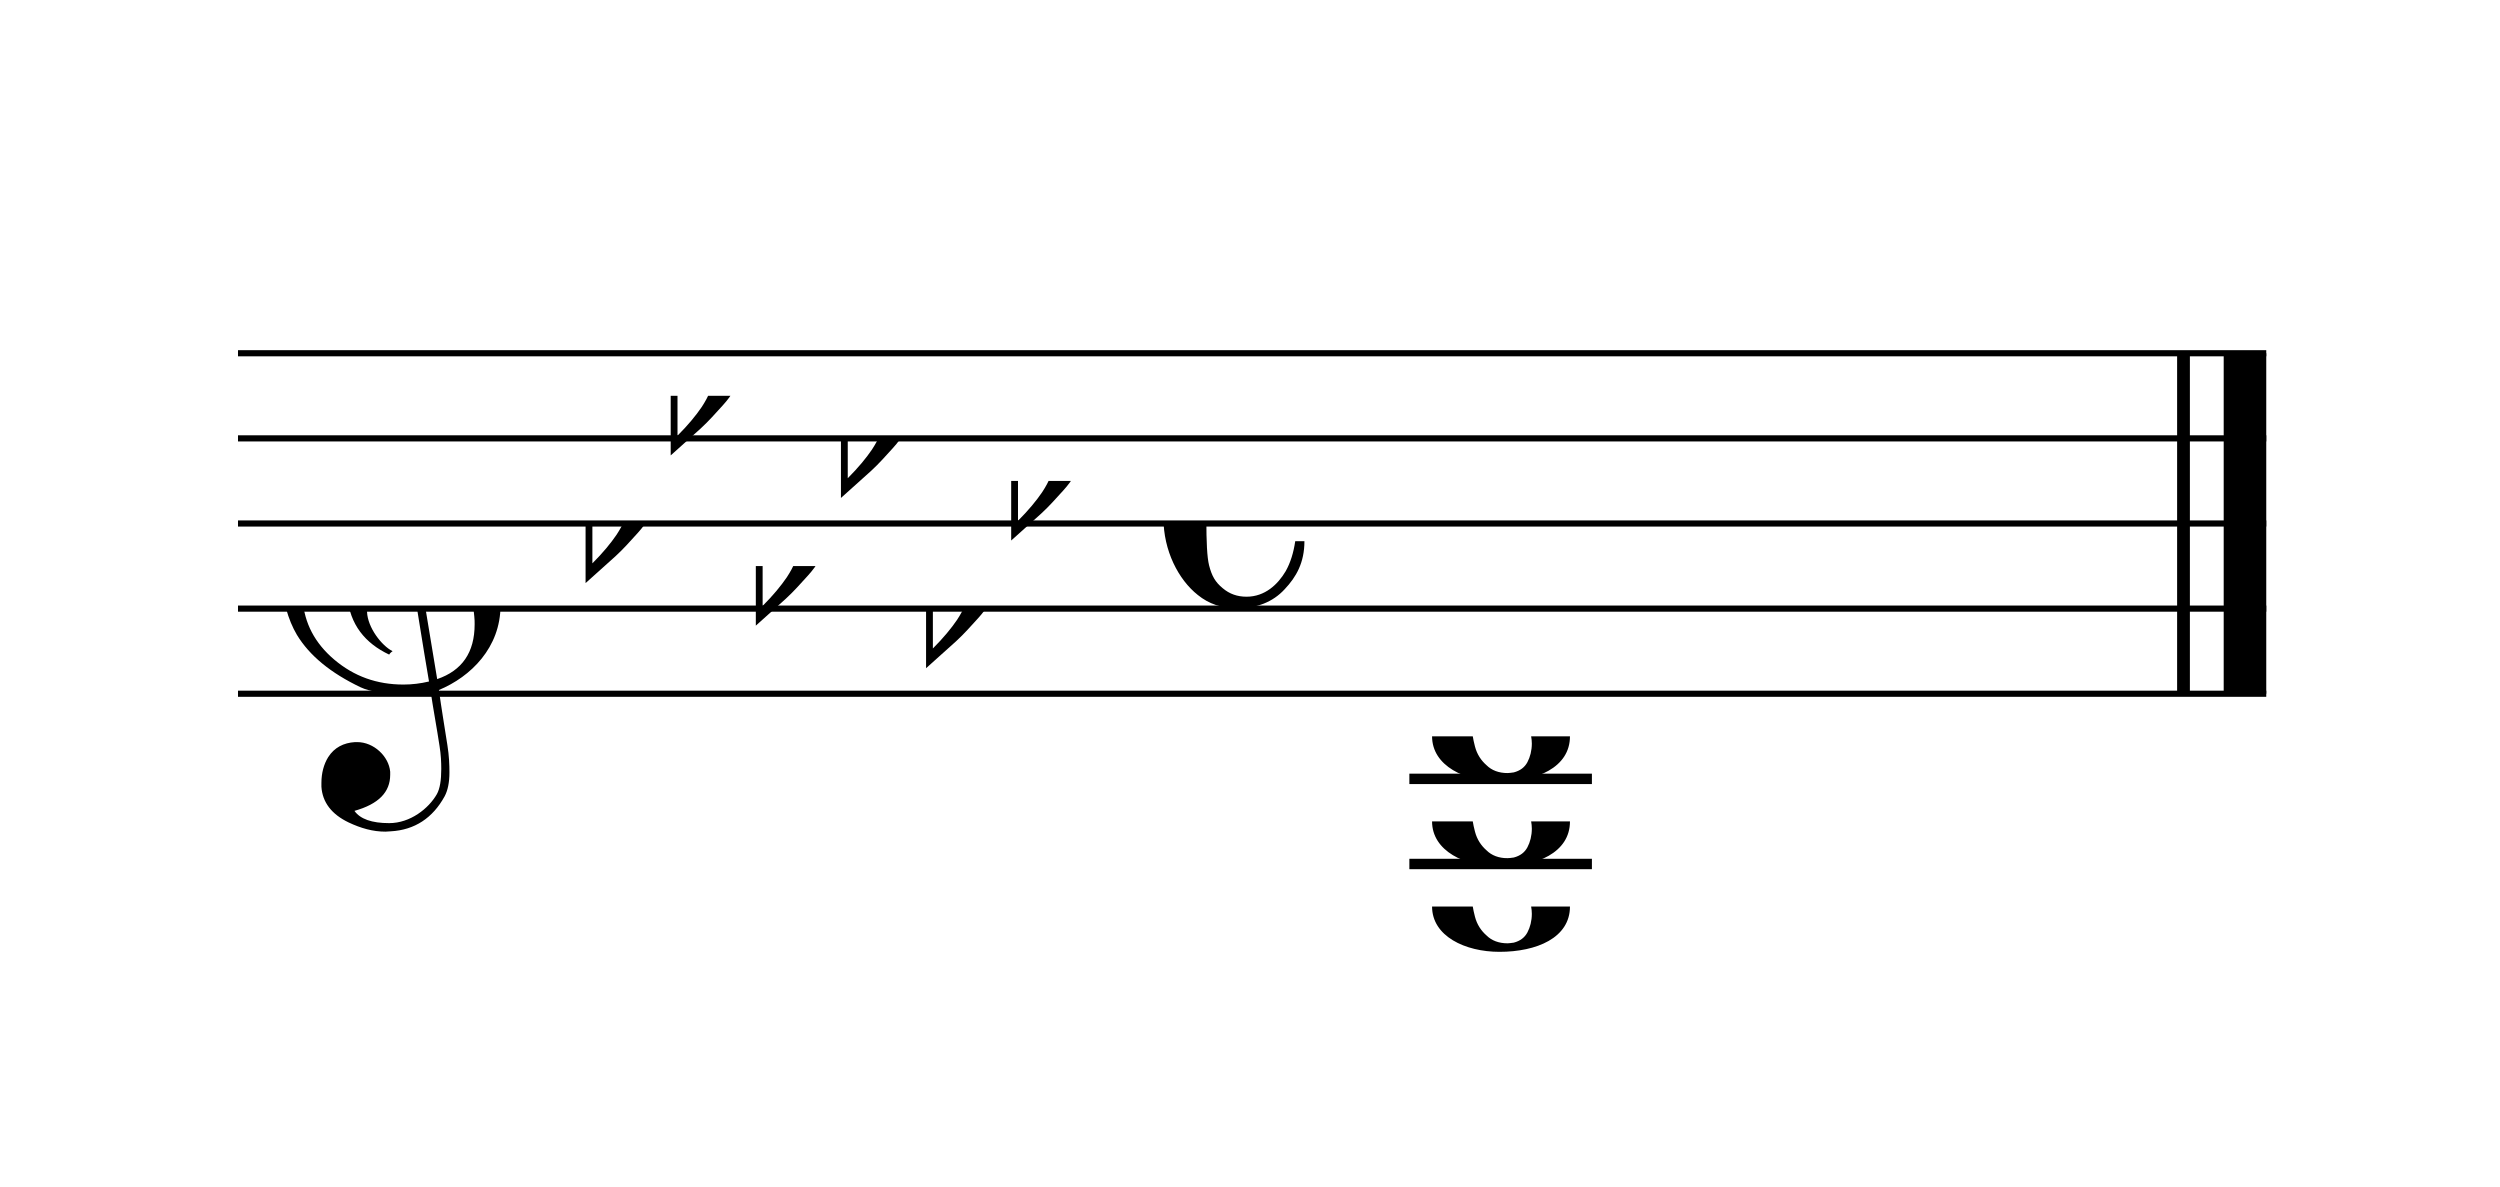 <svg width="238px" height="113px" version="1.1" xmlns="http://www.w3.org/2000/svg" xmlns:xlink="http://www.w3.org/1999/xlink" xmlns:mei="http://www.music-encoding.org/ns/mei" overflow="visible">
   <desc>Engraved by Verovio 3.13.1-010bd42</desc>
   <defs>
      <symbol id="E260-1mw7zrl" viewBox="0 0 1000 1000" overflow="inherit">
         <path transform="scale(1,-1)" d="M20 110c32 16 54 27 93 27c26 0 35 -3 54 -13c13 -7 24 -20 27 -38l4 -25c0 -28 -16 -57 -45 -89c-23 -25 -39 -44 -65 -68l-88 -79v644h20v-359zM90 106c-32 0 -48 -10 -70 -29v-194c31 31 54 59 71 84c21 32 32 59 32 84c0 9 1 16 1 20c0 14 -3 21 -11 30l-8 3z" />
      </symbol>
      <symbol id="E050-1mw7zrl" viewBox="0 0 1000 1000" overflow="inherit">
         <path transform="scale(1,-1)" d="M441 -245c-23 -4 -48 -6 -76 -6c-59 0 -102 7 -130 20c-88 42 -150 93 -187 154c-26 44 -43 103 -48 176c0 6 -1 13 -1 19c0 54 15 111 45 170c29 57 65 106 110 148s96 85 153 127c-3 16 -8 46 -13 92c-4 43 -5 73 -5 89c0 117 16 172 69 257c34 54 64 82 89 82 c21 0 43 -30 69 -92s39 -115 41 -159v-15c0 -109 -21 -162 -67 -241c-13 -20 -63 -90 -98 -118c-13 -9 -25 -19 -37 -29l31 -181c8 1 18 2 28 2c58 0 102 -12 133 -35c59 -43 92 -104 98 -184c1 -7 1 -15 1 -22c0 -123 -87 -209 -181 -248c8 -57 17 -110 25 -162 c5 -31 6 -58 6 -80c0 -30 -5 -53 -14 -70c-35 -64 -88 -99 -158 -103c-5 0 -11 -1 -16 -1c-37 0 -72 10 -108 27c-50 24 -77 59 -80 105v11c0 29 7 55 20 76c18 28 45 42 79 44h6c49 0 93 -42 97 -87v-9c0 -51 -34 -86 -105 -106c17 -24 51 -36 102 -36c62 0 116 43 140 85 c9 16 13 41 13 74c0 20 -1 42 -5 67c-8 53 -18 106 -26 159zM461 939c-95 0 -135 -175 -135 -286c0 -24 2 -48 5 -71c50 39 92 82 127 128c40 53 60 100 60 140v8c-4 53 -22 81 -55 81h-2zM406 119l54 -326c73 25 110 78 110 161c0 7 0 15 -1 23c-7 95 -57 142 -151 142h-12 zM382 117c-72 -2 -128 -47 -128 -120v-7c2 -46 43 -99 75 -115c-3 -2 -7 -5 -10 -10c-70 33 -116 88 -123 172v11c0 68 44 126 88 159c23 17 49 29 78 36l-29 170c-21 -13 -52 -37 -92 -73c-50 -44 -86 -84 -109 -119c-45 -69 -67 -130 -67 -182v-13c5 -68 35 -127 93 -176 s125 -73 203 -73c25 0 50 3 75 9c-19 111 -36 221 -54 331z" />
      </symbol>
      <symbol id="E08A-1mw7zrl" viewBox="0 0 1000 1000" overflow="inherit">
         <path transform="scale(1,-1)" d="M340 179c-9 24 -56 41 -89 41c-46 0 -81 -28 -100 -58c-17 -28 -25 -78 -25 -150c0 -65 2 -111 8 -135c8 -31 18 -49 40 -67c20 -17 43 -25 70 -25c54 0 92 36 115 75c14 25 23 54 28 88h27c0 -63 -24 -105 -58 -141c-35 -38 -82 -56 -140 -56c-45 0 -83 13 -115 39 c-57 45 -101 130 -101 226c0 59 33 127 68 163c36 37 97 72 160 72c36 0 93 -21 121 -40c11 -8 23 -17 33 -30c19 -23 27 -48 27 -76c0 -51 -35 -88 -86 -88c-43 0 -76 27 -76 68c0 26 7 35 21 51c15 17 32 27 58 32c7 2 14 7 14 11z" />
      </symbol>
      <symbol id="E0A2-1mw7zrl" viewBox="0 0 1000 1000" overflow="inherit">
         <path transform="scale(1,-1)" d="M198 133c102 0 207 -45 207 -133c0 -92 -98 -133 -207 -133c-101 0 -198 46 -198 133c0 88 93 133 198 133zM293 -21c0 14 -3 29 -8 44c-7 20 -18 38 -33 54c-20 21 -43 31 -68 31l-20 -2c-15 -5 -27 -14 -36 -28c-4 -9 -6 -17 -8 -24s-3 -16 -3 -27c0 -15 3 -34 9 -57 s18 -41 34 -55c15 -15 36 -23 62 -23c4 0 10 1 18 2c19 5 32 15 40 30s13 34 13 55z" />
      </symbol>
   </defs>
   <style type="text/css">g.page-margin{font-family:Times;} g.ending, g.fing, g.reh, g.tempo{font-weight:bold;} g.dir, g.dynam, g.mNum{font-style:italic;} g.label{font-weight:normal;}</style>
   <svg class="definition-scale" color="black" viewBox="0 0 5280 2510">
      <g class="page-margin" transform="translate(500, 500)">
         <g id="mtmdeed" class="mdiv pageMilestone" />
         <g id="s1ytwwdn" class="score pageMilestone" />
         <g id="swh4gyf" class="system">
            <g id="srjxj5z" class="section systemMilestone" />
            <g id="mojmygd" class="measure">
               <g id="s119bu1g" class="staff">
                  <path d="M0 247 L4289 247" stroke="currentColor" stroke-width="13" />
                  <path d="M0 427 L4289 427" stroke="currentColor" stroke-width="13" />
                  <path d="M0 607 L4289 607" stroke="currentColor" stroke-width="13" />
                  <path d="M0 787 L4289 787" stroke="currentColor" stroke-width="13" />
                  <path d="M0 967 L4289 967" stroke="currentColor" stroke-width="13" />
                  <g id="c185qush" class="clef">
                     <use xlink:href="#E050-1mw7zrl" x="90" y="787" height="720px" width="720px" />
                  </g>
                  <g id="k58p01u" class="keySig">
                     <g id="k85f27g" class="keyAccid">
                        <use xlink:href="#E260-1mw7zrl" x="735" y="607" height="720px" width="720px" />
                     </g>
                     <g id="k1jwbnbw" class="keyAccid">
                        <use xlink:href="#E260-1mw7zrl" x="915" y="337" height="720px" width="720px" />
                     </g>
                     <g id="k1vfy8h3" class="keyAccid">
                        <use xlink:href="#E260-1mw7zrl" x="1095" y="697" height="720px" width="720px" />
                     </g>
                     <g id="k4jts9u" class="keyAccid">
                        <use xlink:href="#E260-1mw7zrl" x="1275" y="427" height="720px" width="720px" />
                     </g>
                     <g id="kvyh4wa" class="keyAccid">
                        <use xlink:href="#E260-1mw7zrl" x="1455" y="787" height="720px" width="720px" />
                     </g>
                     <g id="kp8kgxi" class="keyAccid">
                        <use xlink:href="#E260-1mw7zrl" x="1635" y="517" height="720px" width="720px" />
                     </g>
                  </g>
                  <g id="m15309k0" class="meterSig">
                     <use xlink:href="#E08A-1mw7zrl" x="1957" y="607" height="720px" width="720px" />
                  </g>
                  <g class="ledgerLines below">
                     <path d="M2477 1147 L2863 1147" stroke="currentColor" stroke-width="22" />
                     <path d="M2477 1327 L2863 1327" stroke="currentColor" stroke-width="22" />
                  </g>
                  <g id="leit2ff" class="layer">
                     <g id="cvhyiv0" class="chord">
                        <g id="n1qdg0yy" class="note">
                           <g class="notehead">
                              <use xlink:href="#E0A2-1mw7zrl" x="2525" y="1417" height="720px" width="720px" />
                           </g>
                           <g id="a1wryc95" class="accid" />
                        </g>
                        <g id="ngb1z18" class="note">
                           <g class="notehead">
                              <use xlink:href="#E0A2-1mw7zrl" x="2525" y="1237" height="720px" width="720px" />
                           </g>
                           <g id="a1l0qosn" class="accid" />
                        </g>
                        <g id="n1y16zh" class="note">
                           <g class="notehead">
                              <use xlink:href="#E0A2-1mw7zrl" x="2525" y="1057" height="720px" width="720px" />
                           </g>
                           <g id="am9gldr" class="accid" />
                        </g>
                     </g>
                  </g>
               </g>
               <g id="b1co6lqq" class="barLine">
                  <path d="M4114 247 L4114 967" stroke="currentColor" stroke-width="27" />
                  <path d="M4244 247 L4244 967" stroke="currentColor" stroke-width="90" />
               </g>
            </g>
            <g id="s9yzgtz" class="systemMilestoneEnd srjxj5z" />
         </g>
         <g id="p1upgee6" class="pageMilestoneEnd s1ytwwdn" />
         <g id="pe2kfvk" class="pageMilestoneEnd mtmdeed" />
      </g>
   </svg>
</svg>
